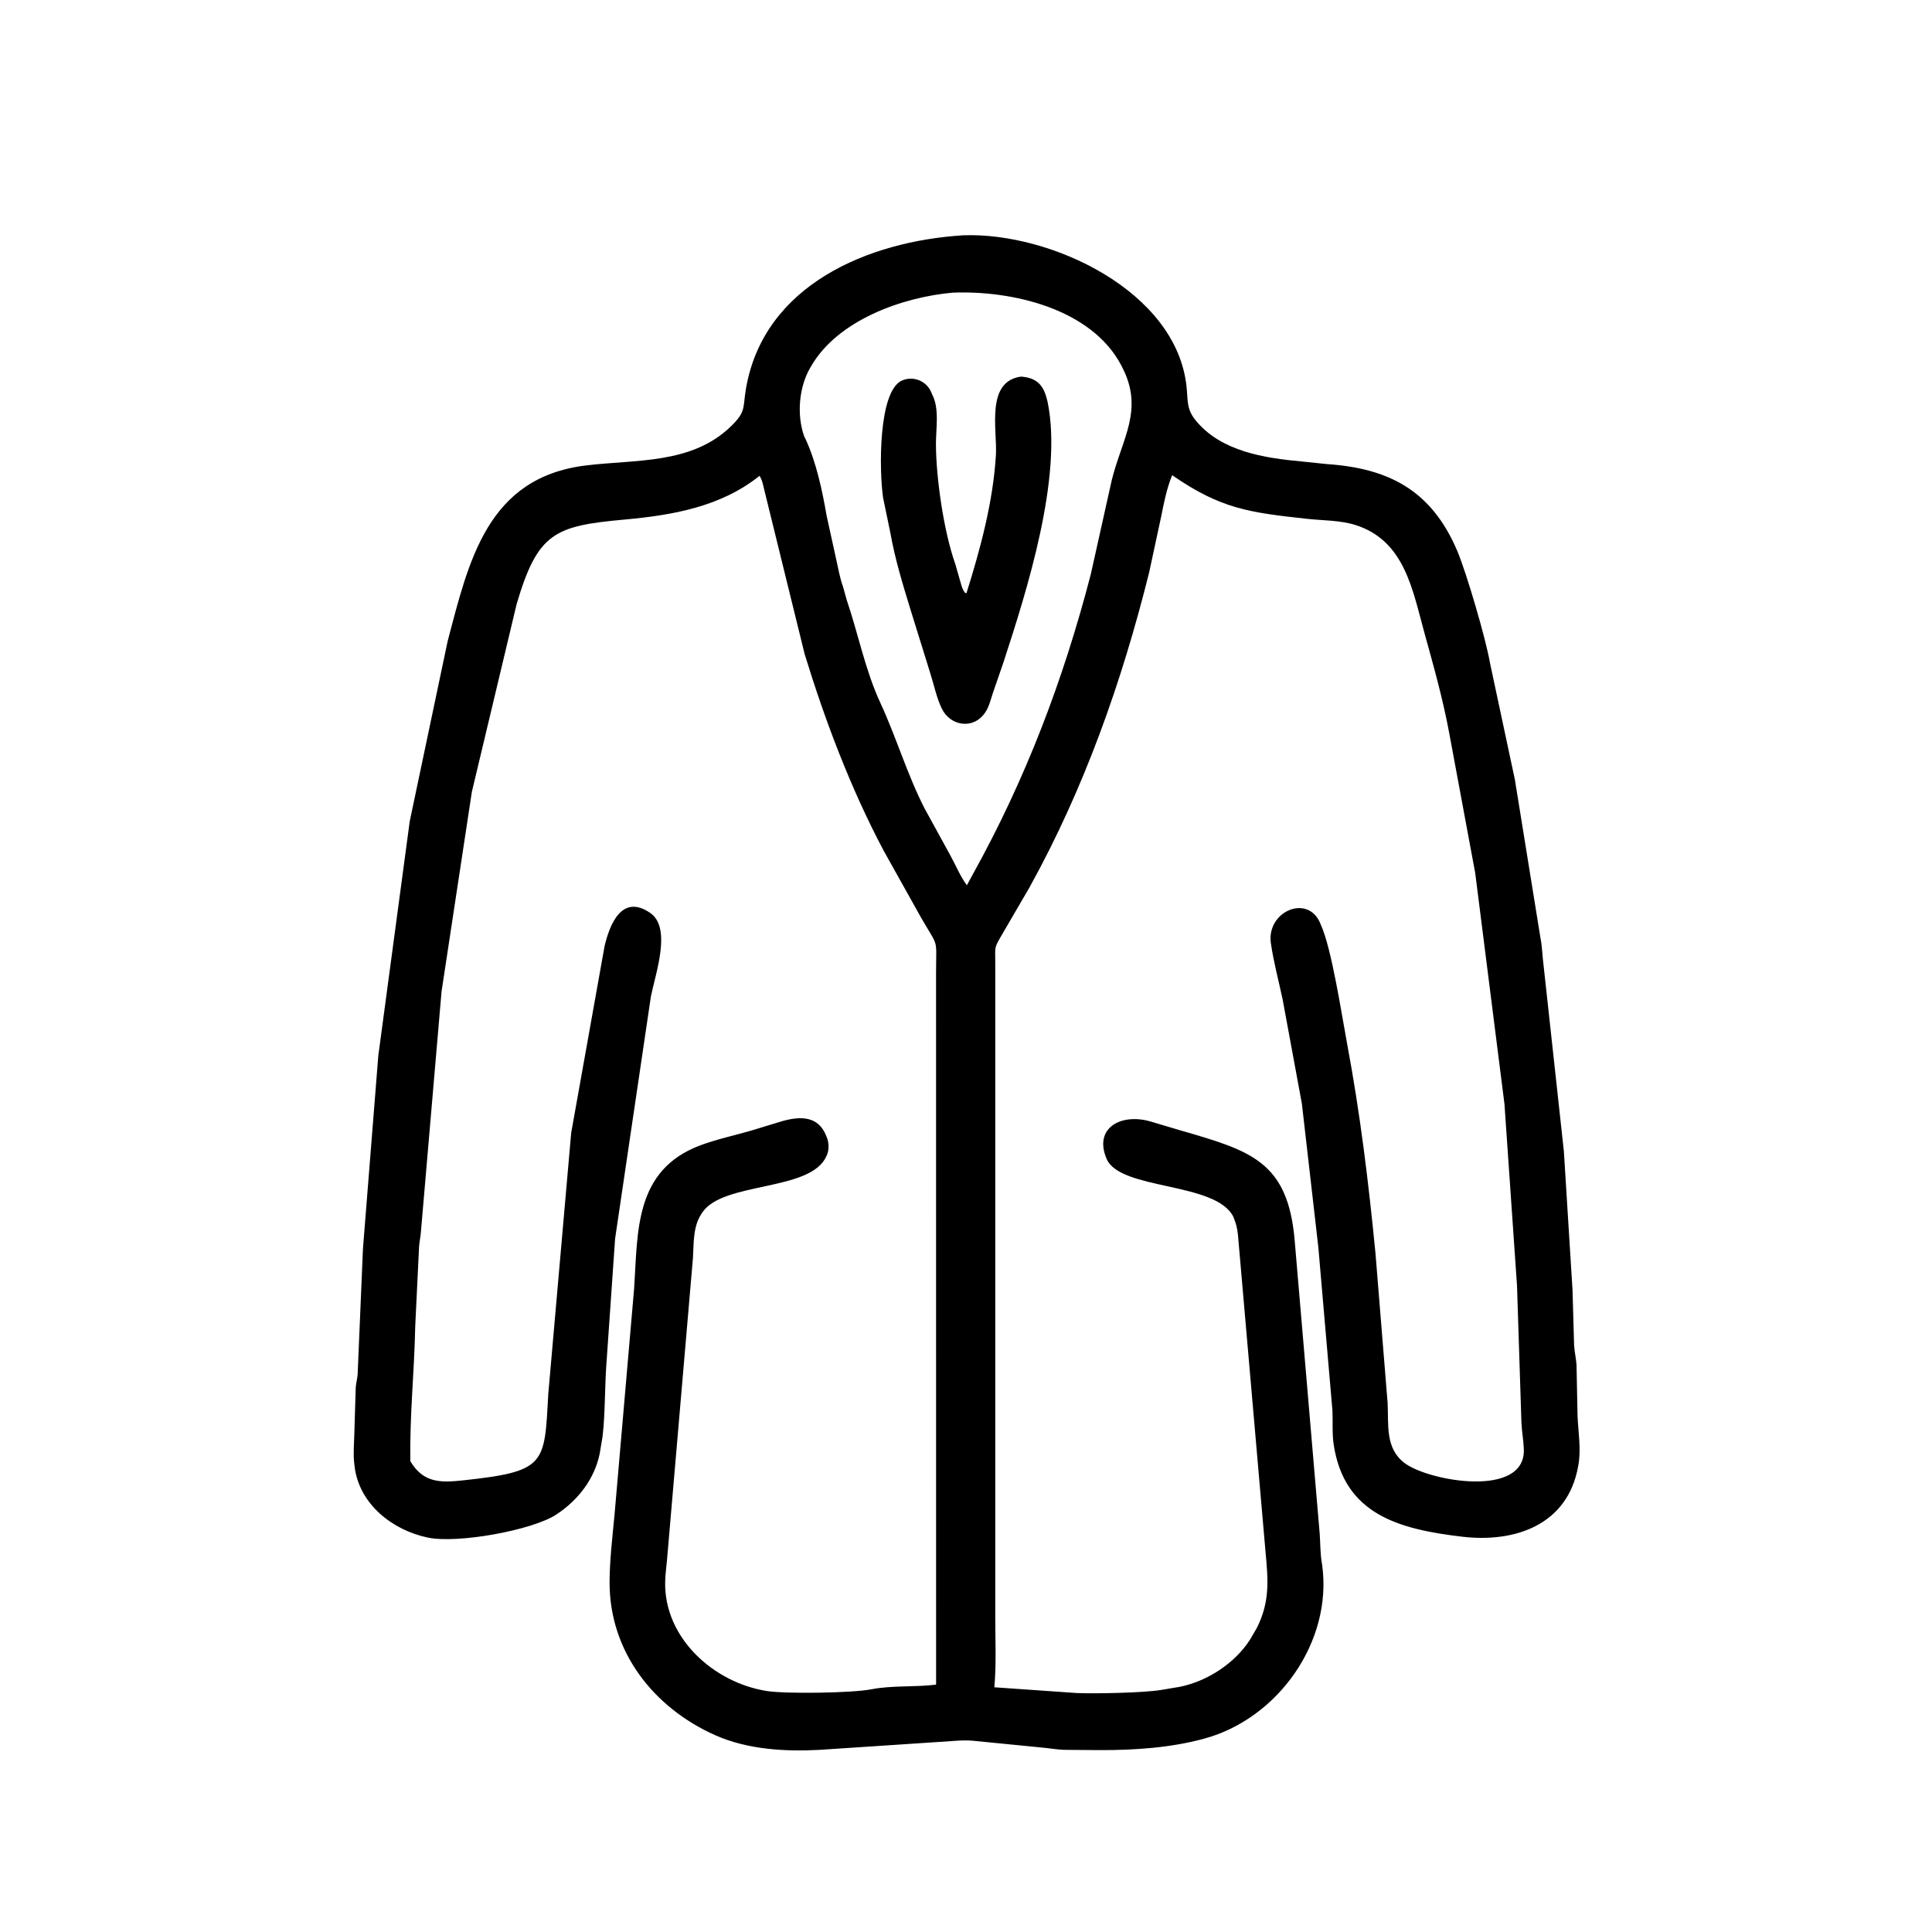 <svg width="48" height="48" viewBox="0 0 48 48" fill="none" xmlns="http://www.w3.org/2000/svg">
<path d="M24.169 43.248C23.882 43.222 23.571 43.27 23.281 43.281L20.359 43.475C19.499 43.521 18.568 43.466 17.77 43.111C16.231 42.426 15.143 41.03 15.145 39.317C15.145 38.764 15.216 38.192 15.267 37.642L15.755 32.01C15.848 30.614 15.752 29.067 17.406 28.453C17.817 28.3 18.257 28.209 18.678 28.085L19.287 27.899C19.773 27.741 20.31 27.656 20.531 28.231L20.544 28.262C20.596 28.39 20.601 28.568 20.545 28.696L20.532 28.723C20.148 29.611 17.97 29.348 17.449 30.123L17.428 30.156C17.211 30.482 17.24 30.896 17.215 31.268L16.577 38.694C16.562 38.892 16.53 39.096 16.526 39.293C16.492 40.699 17.741 41.812 19.06 42.014C19.519 42.085 21.159 42.066 21.655 41.969C22.169 41.869 22.732 41.921 23.257 41.854L23.256 24.181C23.257 23.277 23.33 23.571 22.891 22.811L21.953 21.133C21.137 19.593 20.503 17.918 19.992 16.254L18.987 12.166C18.96 12.057 18.936 11.914 18.869 11.823C17.908 12.592 16.712 12.799 15.521 12.908C13.782 13.066 13.359 13.23 12.835 15.011L11.723 19.674L10.97 24.635L10.456 30.624C10.447 30.738 10.421 30.85 10.412 30.966L10.316 32.956C10.293 34.109 10.177 35.146 10.195 36.303C10.518 36.851 10.959 36.838 11.505 36.779C13.574 36.558 13.526 36.379 13.621 34.644L14.191 28.146L15.02 23.508C15.143 22.985 15.443 22.19 16.156 22.683C16.69 23.053 16.291 24.169 16.172 24.753L15.282 30.774L15.059 33.99C15.025 34.51 15.031 35.435 14.945 35.839L14.901 36.107C14.772 36.746 14.363 37.271 13.823 37.627C13.234 38.017 11.368 38.358 10.624 38.2C9.749 38.015 8.922 37.369 8.81 36.434L8.796 36.309C8.777 36.089 8.797 35.856 8.803 35.634L8.838 34.471C8.846 34.362 8.876 34.26 8.885 34.153L9.018 31.016L9.399 26.227L10.18 20.403L11.121 15.933C11.649 13.925 12.11 11.864 14.555 11.564C15.794 11.412 17.18 11.541 18.158 10.594C18.545 10.219 18.45 10.134 18.535 9.646C18.982 7.081 21.564 5.994 23.929 5.846C26.095 5.764 29.231 7.227 29.48 9.61C29.517 9.963 29.473 10.162 29.714 10.454C30.344 11.218 31.417 11.38 32.34 11.465L32.965 11.53C34.49 11.633 35.559 12.17 36.203 13.682C36.434 14.225 36.919 15.886 37.017 16.465L37.636 19.365L38.275 23.319C38.316 23.525 38.318 23.735 38.345 23.942L38.854 28.603L39.069 32.052L39.108 33.422C39.118 33.594 39.162 33.764 39.169 33.936L39.194 35.192C39.212 35.585 39.283 35.992 39.217 36.385L39.21 36.422C38.952 37.894 37.631 38.333 36.327 38.179C34.758 37.993 33.4 37.629 33.135 35.891C33.093 35.615 33.117 35.322 33.104 35.043L32.754 30.991L32.345 27.422L31.866 24.828C31.768 24.366 31.641 23.897 31.574 23.43C31.463 22.648 32.486 22.2 32.8 22.935L32.813 22.969C33.086 23.562 33.333 25.207 33.469 25.934C33.793 27.659 34.004 29.398 34.174 31.144L34.475 34.858C34.502 35.393 34.41 35.978 34.892 36.346C35.487 36.801 37.911 37.233 37.859 36C37.85 35.782 37.811 35.572 37.8 35.355L37.69 31.946L37.378 27.428L36.651 21.688L36.007 18.222C35.855 17.393 35.621 16.56 35.396 15.748C35.095 14.666 34.905 13.429 33.67 13.042C33.293 12.924 32.863 12.933 32.472 12.89C31.038 12.733 30.336 12.645 29.122 11.806C28.985 12.14 28.917 12.495 28.846 12.848L28.549 14.227C27.87 16.949 26.935 19.597 25.573 22.055L24.909 23.195C24.69 23.572 24.727 23.491 24.727 23.938L24.727 40.186C24.727 40.759 24.756 41.35 24.704 41.92L26.752 42.063C27.197 42.081 28.399 42.06 28.844 41.987L29.32 41.907C30.002 41.766 30.684 41.321 31.059 40.732L31.227 40.444C31.556 39.787 31.506 39.25 31.441 38.548L30.789 31.052C30.763 30.819 30.768 30.59 30.692 30.365L30.643 30.233C30.21 29.354 27.825 29.579 27.492 28.789C27.168 28.023 27.848 27.656 28.571 27.859L29.324 28.083C31.078 28.591 32.005 28.852 32.168 30.843L32.788 38.108C32.804 38.339 32.8 38.574 32.836 38.803L32.848 38.878C33.114 40.783 31.754 42.696 29.923 43.195C29.084 43.424 28.193 43.483 27.327 43.481L26.424 43.474C26.24 43.465 26.055 43.432 25.871 43.416L24.169 43.248ZM23.669 7.271C22.425 7.381 20.817 7.951 20.155 9.094L20.133 9.131C19.847 9.618 19.791 10.312 19.98 10.841L20.015 10.911C20.282 11.491 20.429 12.187 20.538 12.817L20.776 13.9C20.827 14.12 20.867 14.367 20.945 14.578L21.039 14.914C21.325 15.755 21.497 16.654 21.873 17.464C22.271 18.324 22.537 19.238 22.971 20.086L23.61 21.25C23.746 21.495 23.854 21.769 24.022 21.994L24.166 21.728C25.482 19.36 26.421 16.887 27.101 14.265L27.621 11.93C27.877 10.892 28.432 10.175 27.874 9.111L27.859 9.081C27.119 7.666 25.14 7.212 23.669 7.271Z" fill="black"/>
<path d="M22.12 13.235L21.941 12.371C21.841 11.701 21.815 9.699 22.418 9.45C22.697 9.335 23.017 9.464 23.137 9.746L23.158 9.797C23.345 10.147 23.252 10.651 23.253 11.037C23.256 11.87 23.445 13.197 23.733 14.01L23.886 14.543C23.908 14.619 23.932 14.663 23.975 14.73L24.012 14.736C24.356 13.641 24.675 12.46 24.743 11.306C24.78 10.684 24.481 9.482 25.363 9.357C25.714 9.379 25.91 9.533 26.001 9.886L26.026 9.979C26.415 11.858 25.501 14.705 24.931 16.455L24.667 17.22C24.61 17.389 24.578 17.552 24.476 17.703C24.184 18.134 23.612 18.041 23.399 17.606C23.267 17.334 23.203 17.007 23.11 16.719L22.62 15.142C22.428 14.515 22.234 13.882 22.12 13.235Z" fill="black"/>
</svg>
